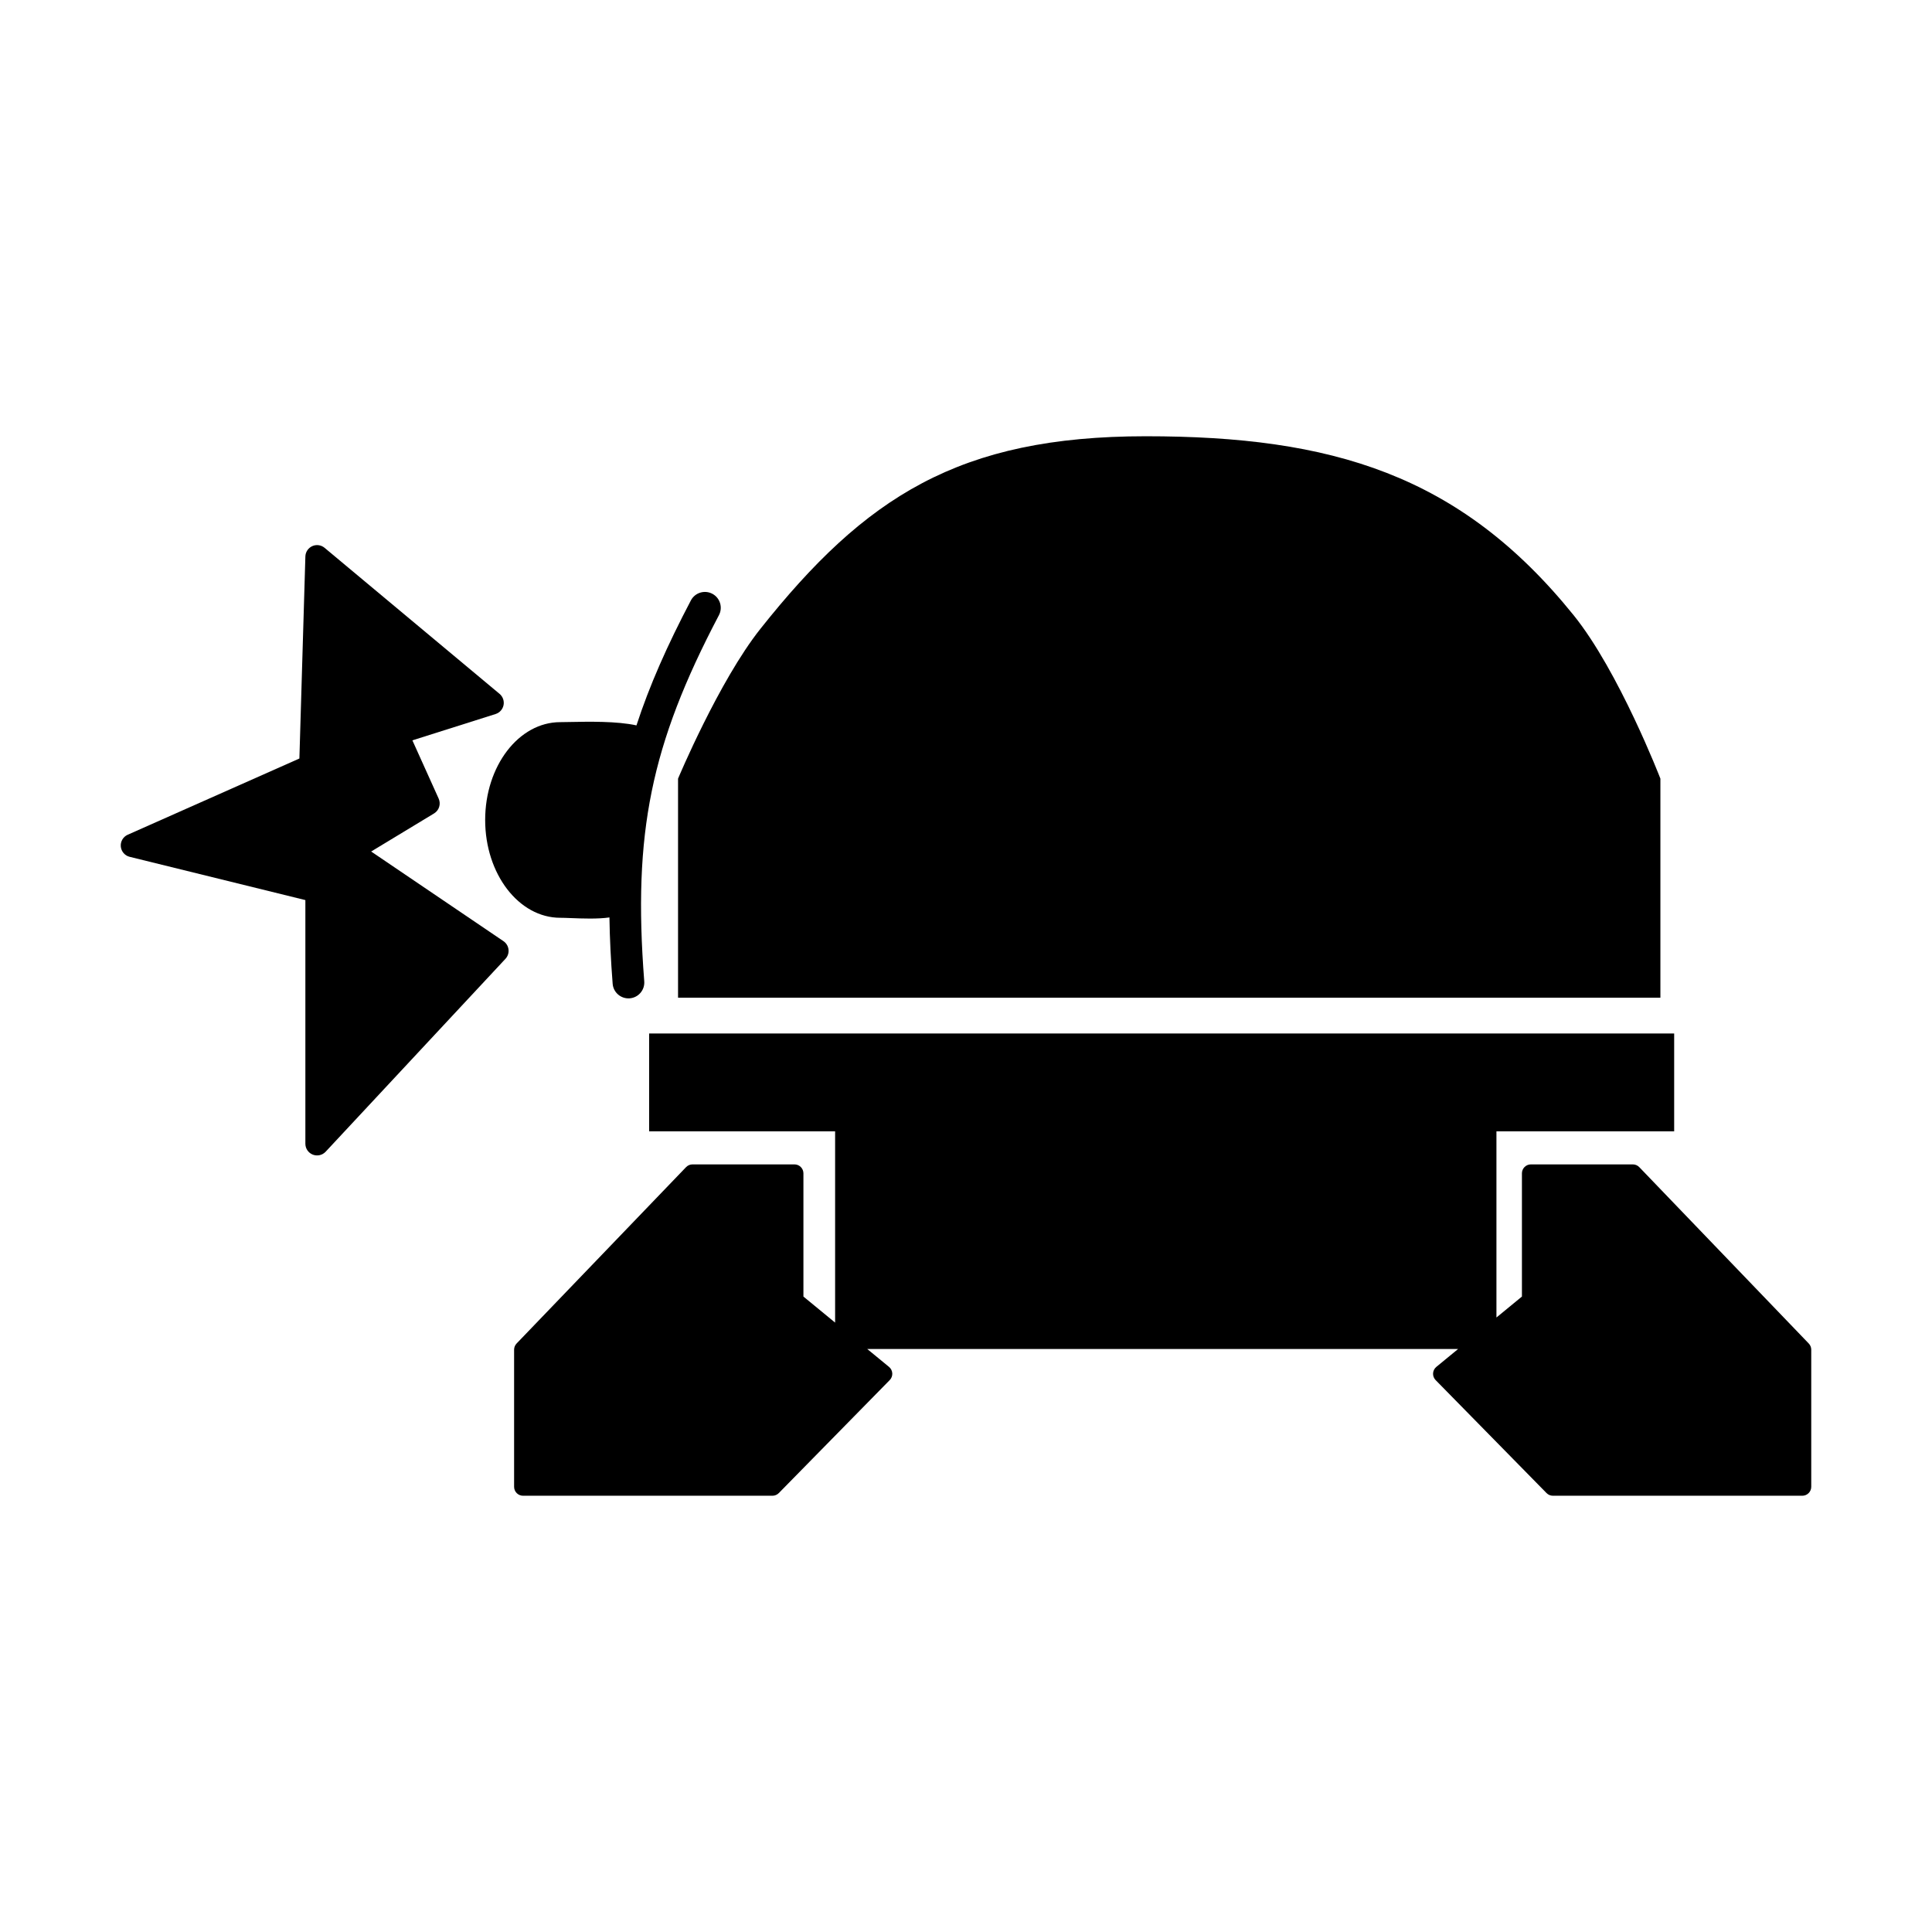 <?xml version="1.0" encoding="utf-8"?>
<svg width="256" height="256" viewBox="0 0 256 256" fill="none" xmlns="http://www.w3.org/2000/svg">
  <path d="M 208.509 81.512 C 193.438 62.841 176.408 57.806 151.824 57.806 C 127.041 57.806 114.622 65.864 100.758 83.323 C 95.257 90.25 89.845 103.172 89.845 103.172 L 89.845 132.199 L 220.011 132.199 L 220.011 103.172 C 220.011 103.172 214.524 88.964 208.509 81.512 Z" fill="black"/>
  <path d="M 94.383 78.676 C 95.409 79.216 95.803 80.485 95.263 81.512 C 90.712 90.164 87.88 97.388 86.357 104.858 C 84.834 112.328 84.6 120.152 85.366 130.028 C 85.456 131.184 84.592 132.194 83.436 132.284 C 82.28 132.373 81.27 131.508 81.18 130.353 C 80.94 127.264 80.794 124.351 80.754 121.565 C 79.211 121.79 77.163 121.711 75.646 121.651 L 75.638 121.651 C 75.082 121.63 74.598 121.611 74.237 121.611 C 68.742 121.611 64.287 115.808 64.287 108.649 C 64.287 101.491 68.742 95.688 74.237 95.688 C 74.578 95.688 75.573 95.667 75.573 95.667 C 77.923 95.62 81.748 95.544 84.335 96.118 C 86.055 90.837 88.432 85.479 91.547 79.557 C 92.087 78.531 93.356 78.136 94.383 78.676 Z" fill="black"/>
  <path d="M 86.012 136.945 L 221.836 136.945 L 221.836 149.907 L 198.286 149.907 L 198.286 174.576 L 201.663 171.801 L 201.663 155.475 C 201.663 154.82 202.194 154.288 202.85 154.288 L 216.359 154.288 C 216.682 154.288 216.991 154.42 217.214 154.653 L 239.669 178.02 C 239.881 178.241 240 178.536 240 178.843 L 240 197.007 C 240 197.663 239.468 198.194 238.814 198.194 L 205.77 198.194 C 205.452 198.194 205.146 198.066 204.923 197.838 L 190.227 182.869 C 189.994 182.631 189.872 182.306 189.889 181.974 C 189.907 181.642 190.064 181.332 190.321 181.121 L 193.205 178.751 L 114.917 178.751 L 117.8 181.121 C 118.057 181.332 118.214 181.642 118.232 181.974 C 118.249 182.306 118.127 182.631 117.893 182.869 L 103.198 197.838 C 102.974 198.066 102.669 198.194 102.351 198.194 L 69.308 198.194 C 68.652 198.194 68.121 197.663 68.121 197.007 L 68.121 178.843 C 68.121 178.536 68.24 178.241 68.452 178.02 L 90.907 154.653 C 91.13 154.42 91.439 154.288 91.762 154.288 L 105.272 154.288 C 105.927 154.288 106.458 154.82 106.458 155.475 L 106.458 171.801 L 110.657 175.251 L 110.657 149.907 L 86.012 149.907 L 86.012 136.945 Z" fill="black"/>
  <path d="M 41.378 72.365 C 41.92 72.121 42.553 72.208 43.009 72.589 L 66.194 91.94 C 66.63 92.303 66.832 92.875 66.723 93.431 C 66.613 93.987 66.209 94.439 65.668 94.611 L 54.644 98.1 L 58.126 105.82 C 58.448 106.535 58.186 107.379 57.515 107.785 L 49.18 112.83 L 66.709 124.707 C 67.085 124.961 67.33 125.367 67.381 125.818 C 67.432 126.268 67.283 126.718 66.974 127.05 L 43.15 152.608 C 42.715 153.074 42.04 153.227 41.446 152.994 C 40.853 152.76 40.463 152.188 40.463 151.55 L 40.463 119.266 L 17.181 113.533 C 16.537 113.374 16.065 112.824 16.006 112.163 C 15.948 111.502 16.316 110.877 16.922 110.608 L 39.671 100.507 L 40.464 73.734 C 40.482 73.14 40.837 72.609 41.378 72.365 Z" fill="black"/>
</svg>
